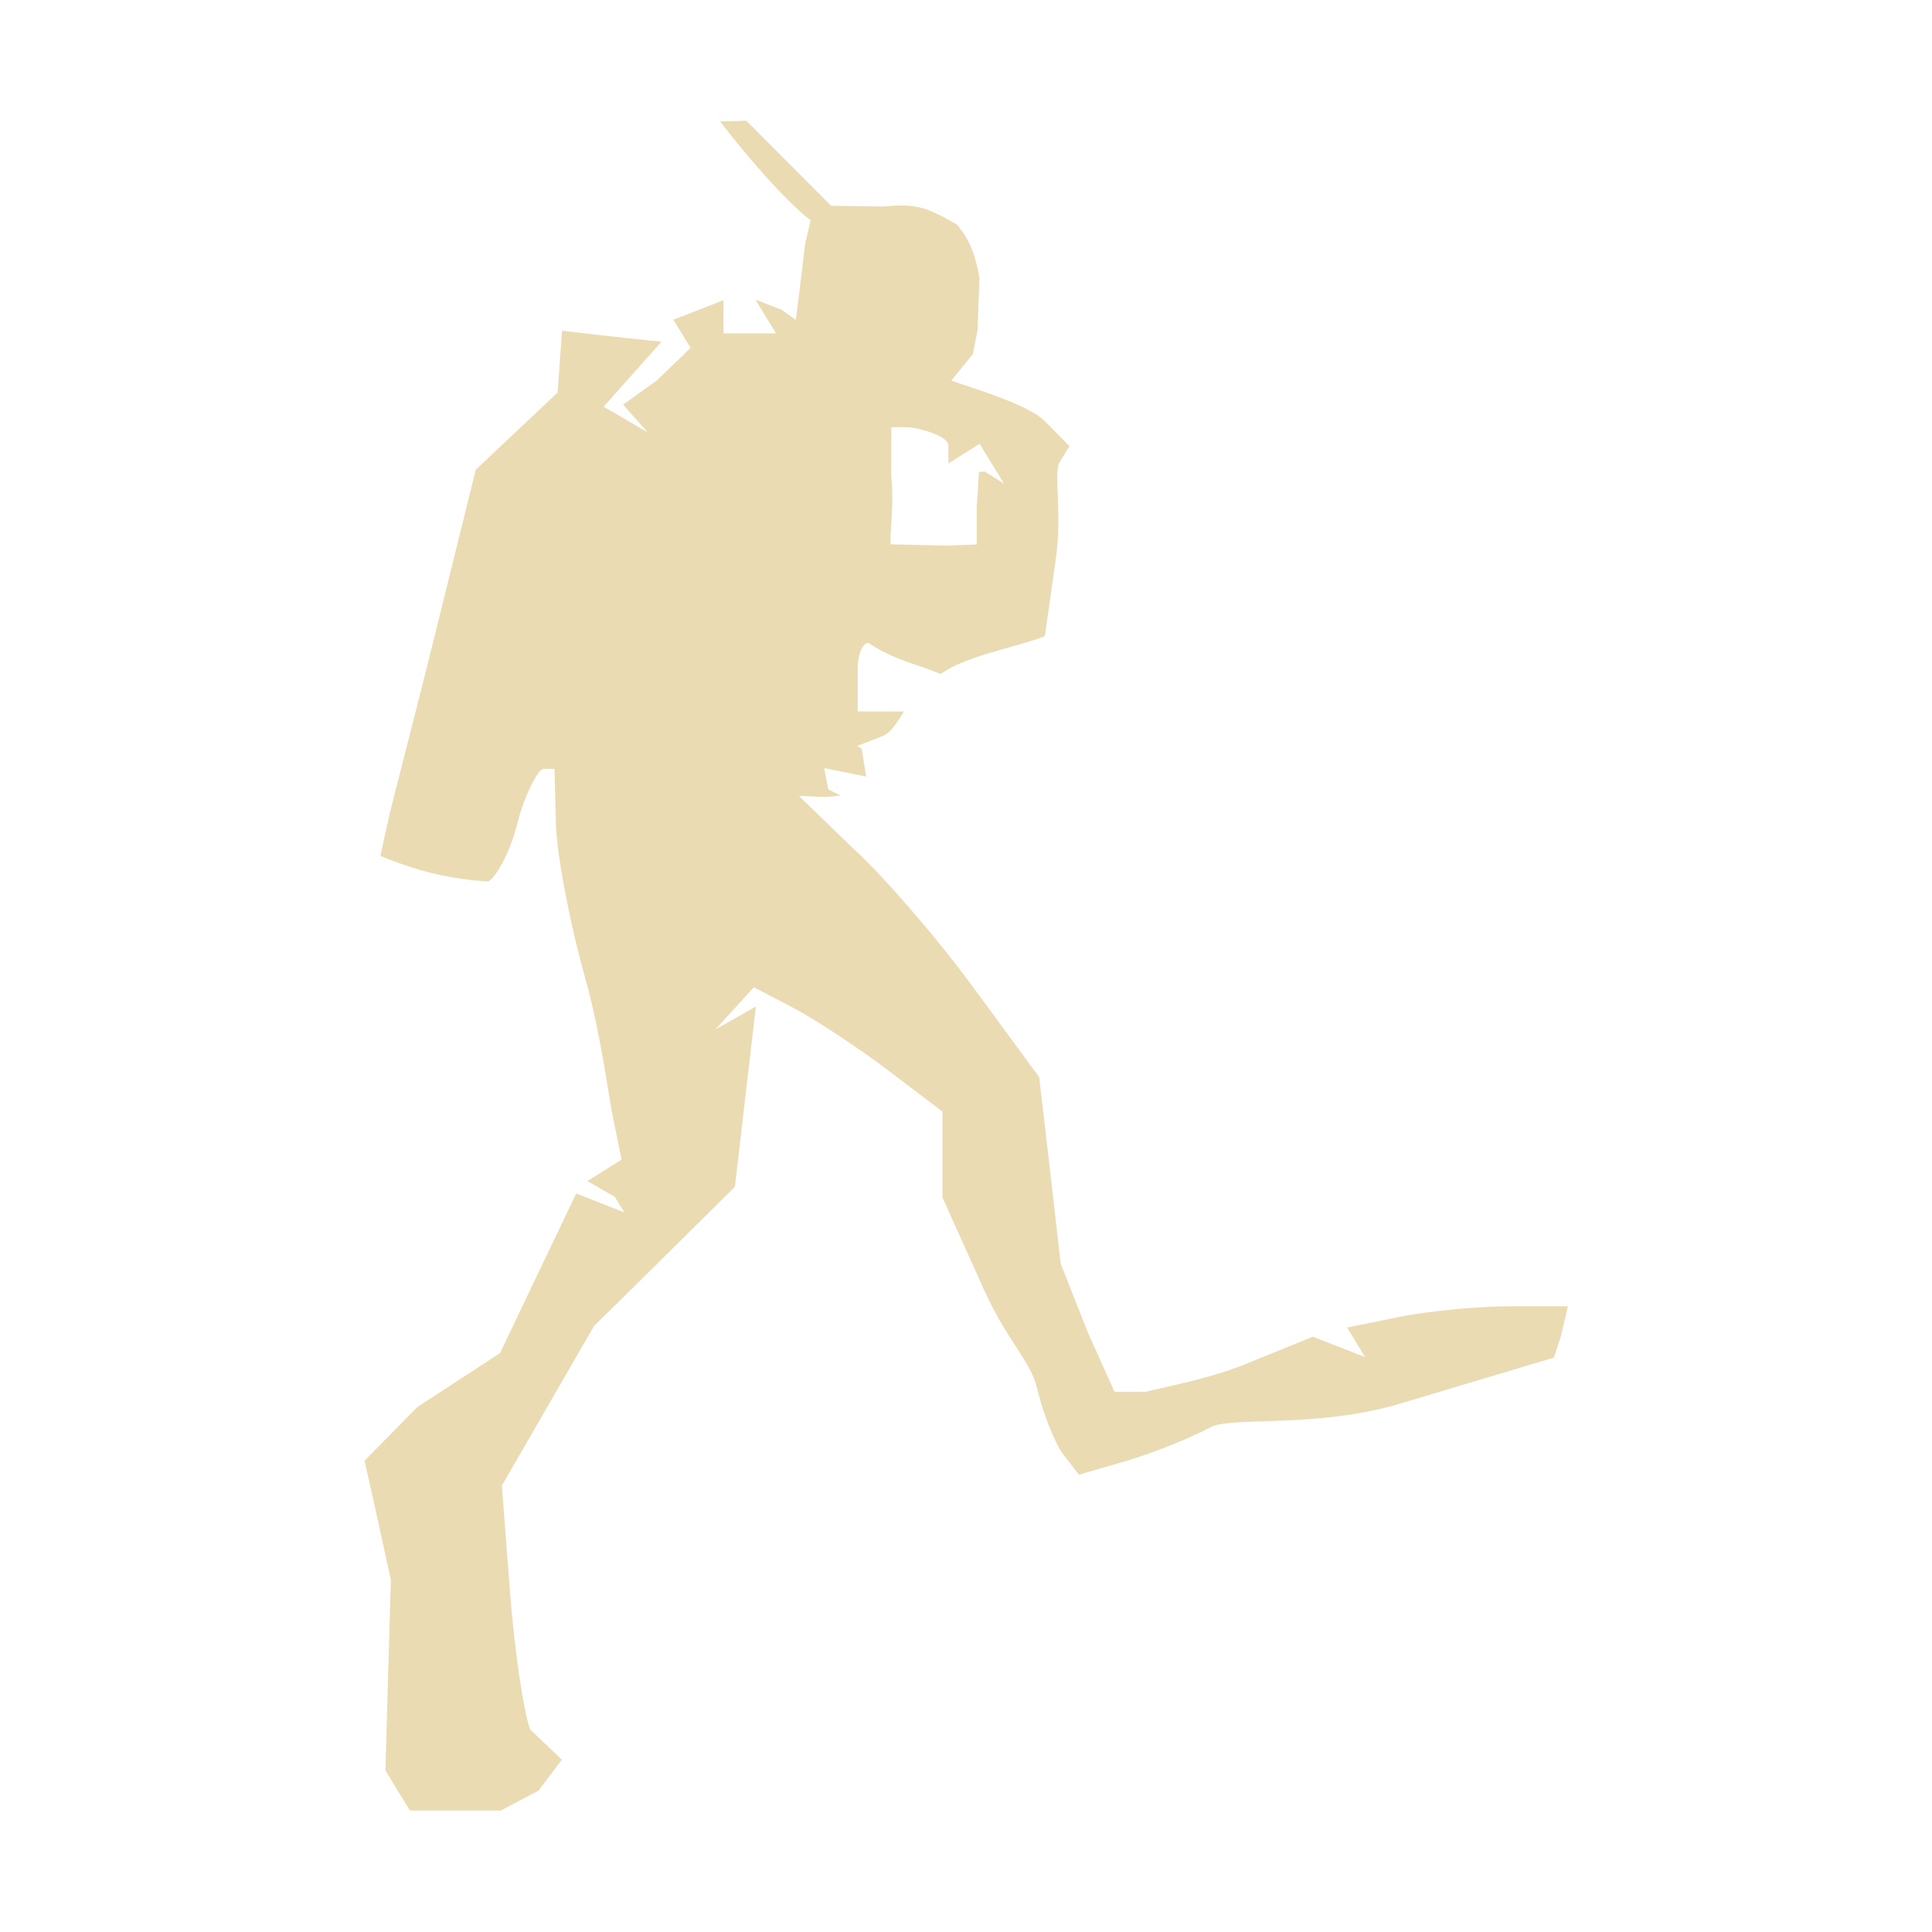 <svg width="16" height="16" version="1.1" xmlns="http://www.w3.org/2000/svg">
  <defs>
    <style id="current-color-scheme" type="text/css">.ColorScheme-Text { color:#ebdbb2; } .ColorScheme-Highlight { color:#458588; }</style>
  </defs>
  <path class="ColorScheme-Text" d="m6.181 1-0.218 0.006s0.439 0.575 0.75 0.819l-0.045 0.193c-0.025 0.214-0.053 0.444-0.062 0.51l-0.015 0.121-0.119-0.084-0.216-0.084 0.085 0.14 0.086 0.14h-0.435v-0.275l-0.207 0.081-0.209 0.081 0.072 0.117 0.071 0.116-0.28 0.27-0.279 0.2 0.103 0.116 0.103 0.116-0.183-0.108-0.184-0.107 0.24-0.27 0.24-0.269-0.127-0.012c-0.069-7e-3 -0.254-0.027-0.411-0.045l-0.286-0.033-0.019 0.256-0.018 0.256-0.34 0.32-0.338 0.319-0.315 1.274c-0.172 0.7-0.376 1.474-0.411 1.634l-0.064 0.29c0.315 0.132 0.595 0.194 0.894 0.212 0.079-0.05 0.186-0.264 0.24-0.478 0.052-0.213 0.168-0.455 0.218-0.455h0.09l0.012 0.459c7e-3 0.253 0.116 0.829 0.244 1.28 0.127 0.452 0.193 0.977 0.23 1.158l0.07 0.34-0.142 0.088-0.142 0.089 0.227 0.13 0.08 0.13-0.2-0.079-0.199-0.078-0.316 0.661-0.315 0.661-0.683 0.445-0.439 0.446 0.11 0.493 0.108 0.495-0.023 0.788-0.022 0.789 0.101 0.166 0.102 0.166h0.752l0.312-0.164 0.194-0.257-0.261-0.249c-0.055-0.137-0.13-0.648-0.168-1.136l-0.068-0.885 0.382-0.661 0.382-0.661 0.583-0.575 0.583-0.577 0.087-0.747 0.087-0.747-0.168 0.096-0.168 0.095 0.319-0.35 0.329 0.172c0.18 0.095 0.532 0.326 0.78 0.514l0.453 0.344v0.711l0.345 0.766c0.19 0.421 0.386 0.592 0.437 0.808s0.15 0.467 0.221 0.557l0.127 0.165 0.392-0.114c0.215-0.063 0.529-0.188 0.697-0.279 0.168-0.092 0.877 0.012 1.575-0.197l1.27-0.38 0.058-0.178 0.058-0.247h-0.482c-0.265 0-0.677 0.04-0.915 0.088l-0.432 0.088 0.149 0.245-0.217-0.085-0.216-0.084-0.56 0.228c-0.308 0.125-0.682 0.19-0.821 0.228h-0.261l-0.223-0.496-0.223-0.566-0.088-0.771-0.09-0.773-0.55-0.749c-0.303-0.412-0.749-0.927-0.991-1.145l-0.448-0.434c0.164 0.002 0.18 0.019 0.344-0.004l-0.101-0.05-0.035-0.177 0.348 0.07-0.037-0.231-0.038-0.022 0.212-0.082c0.075-0.03 0.138-0.144 0.176-0.204h-0.383v-0.355c0-0.116 0.04-0.213 0.089-0.213 0.211 0.143 0.396 0.172 0.599 0.258 0.197-0.148 0.635-0.224 0.862-0.313l0.092-0.65c0.051-0.358-0.018-0.711 0.028-0.787l0.084-0.137-0.208-0.211c-0.115-0.116-0.497-0.239-0.594-0.272l-0.177-0.06 0.179-0.22 0.038-0.193 0.017-0.437c-0.037-0.209-0.089-0.323-0.185-0.44-0.252-0.147-0.339-0.178-0.613-0.152l-0.431-0.006zm1.201 2.538h0.131c0.072 0 0.341 0.067 0.341 0.15v0.15l0.129-0.081 0.13-0.081 0.101 0.165 0.102 0.165-0.161-0.101-0.048 0.004-0.018 0.296v0.304l-0.234 0.009v8.75e-4l-0.479-0.011c-0.009-0.059 0.03-0.346 0.005-0.561z" fill="currentColor"/>
</svg>
